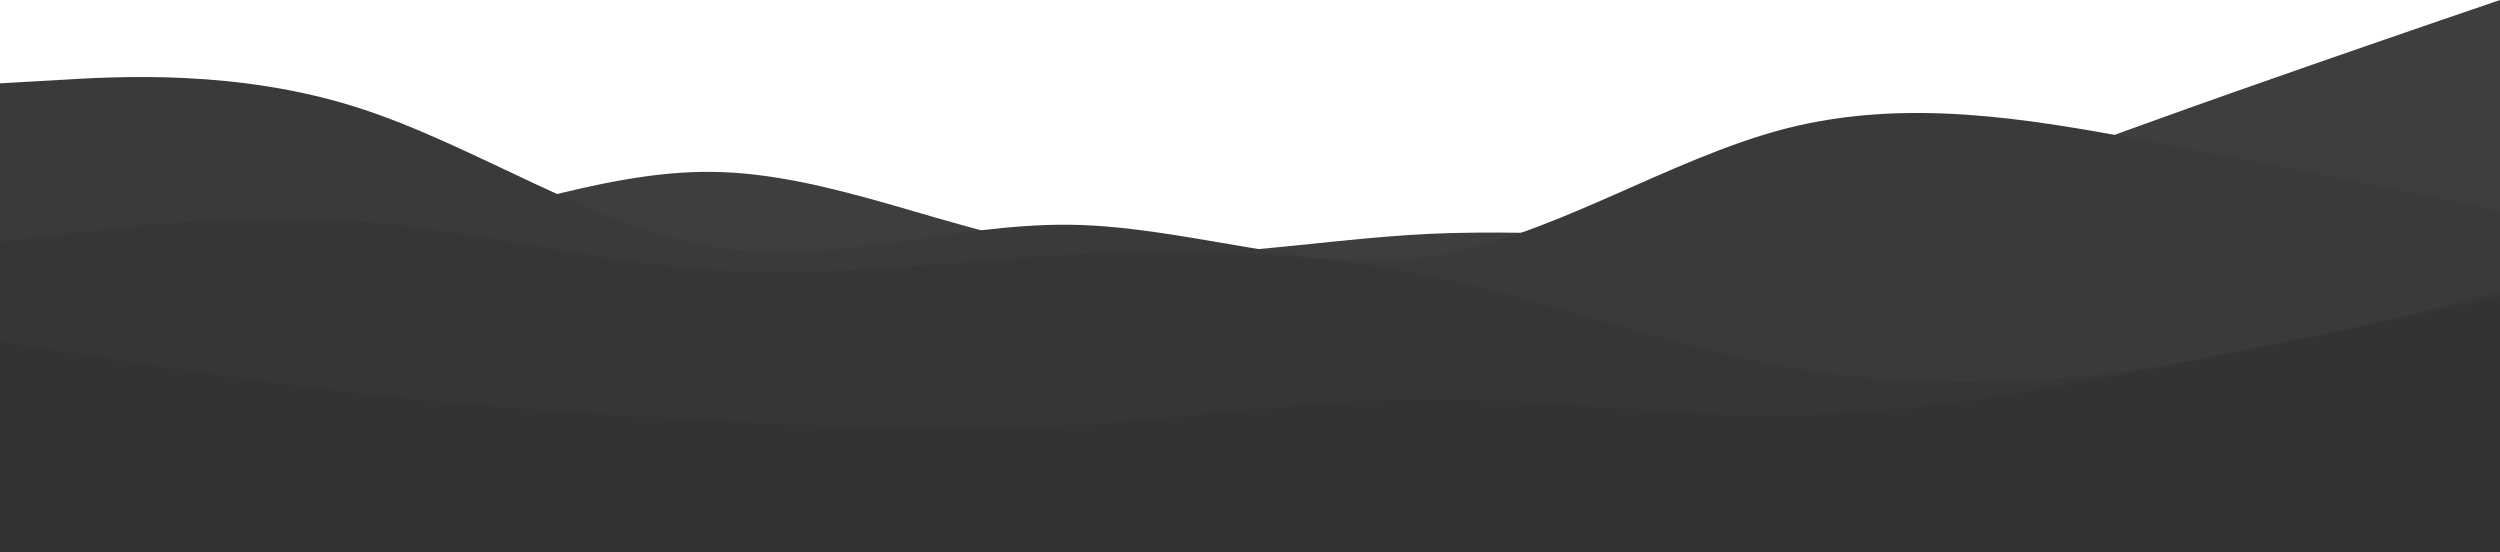 <?xml version="1.0" encoding="utf-8"?>
<svg xmlns="http://www.w3.org/2000/svg" viewBox="80.968 241.578 960 212" width="960px" height="212px"><g transform="matrix(1, 0, 0, 1, 80.968, -87.421)" id="object-0"><path d="M0 397L22.8 403.7C45.7 410.3 91.3 423.7 137 419.7C182.7 415.7 228.3 394.3 274 395C319.7 395.7 365.3 418.3 411.2 424.7C457 431 503 421 548.8 418.8C594.7 416.7 640.3 422.3 686 416.5C731.7 410.7 777.3 393.3 823 376.8C868.7 360.3 914.3 344.7 937.2 336.8L960 329L960 541L937.2 541C914.3 541 868.7 541 823 541C777.3 541 731.7 541 686 541C640.3 541 594.7 541 548.8 541C503 541 457 541 411.2 541C365.3 541 319.7 541 274 541C228.3 541 182.7 541 137 541C91.3 541 45.7 541 22.8 541L0 541Z" fill="#3e3e3e"/><path d="M0 361L22.8 359.7C45.7 358.3 91.3 355.7 137 370.2C182.7 384.7 228.3 416.3 274 423.8C319.7 431.3 365.3 414.7 411.2 415.3C457 416 503 434 548.8 427.5C594.7 421 640.3 390 686 378.3C731.7 366.7 777.3 374.3 823 382.8C868.7 391.3 914.3 400.7 937.2 405.3L960 410L960 541L937.2 541C914.3 541 868.7 541 823 541C777.3 541 731.7 541 686 541C640.3 541 594.7 541 548.8 541C503 541 457 541 411.2 541C365.3 541 319.7 541 274 541C228.3 541 182.7 541 137 541C91.3 541 45.7 541 22.8 541L0 541Z" fill="#3a3a3a"/><path d="M0 422L22.8 419.2C45.7 416.3 91.3 410.7 137 414C182.7 417.3 228.3 429.7 274 432.7C319.7 435.7 365.3 429.3 411.2 426.8C457 424.3 503 425.7 548.8 435C594.7 444.3 640.3 461.7 686 469.8C731.7 478 777.3 477 823 470.7C868.7 464.3 914.3 452.7 937.2 446.8L960 441L960 541L937.2 541C914.3 541 868.7 541 823 541C777.3 541 731.7 541 686 541C640.3 541 594.7 541 548.8 541C503 541 457 541 411.2 541C365.3 541 319.7 541 274 541C228.3 541 182.7 541 137 541C91.3 541 45.7 541 22.8 541L0 541Z" fill="#363636"/><path d="M0 460L22.8 463.7C45.7 467.3 91.3 474.7 137 479.8C182.7 485 228.3 488 274 490.5C319.7 493 365.3 495 411.2 492.3C457 489.7 503 482.3 548.8 482.2C594.7 482 640.3 489 686 488.5C731.7 488 777.3 480 823 471.2C868.7 462.3 914.3 452.7 937.2 447.8L960 443L960 541L937.2 541C914.3 541 868.7 541 823 541C777.3 541 731.7 541 686 541C640.3 541 594.7 541 548.8 541C503 541 457 541 411.2 541C365.3 541 319.7 541 274 541C228.3 541 182.7 541 137 541C91.3 541 45.7 541 22.8 541L0 541Z" fill="#333333"/></g></svg>